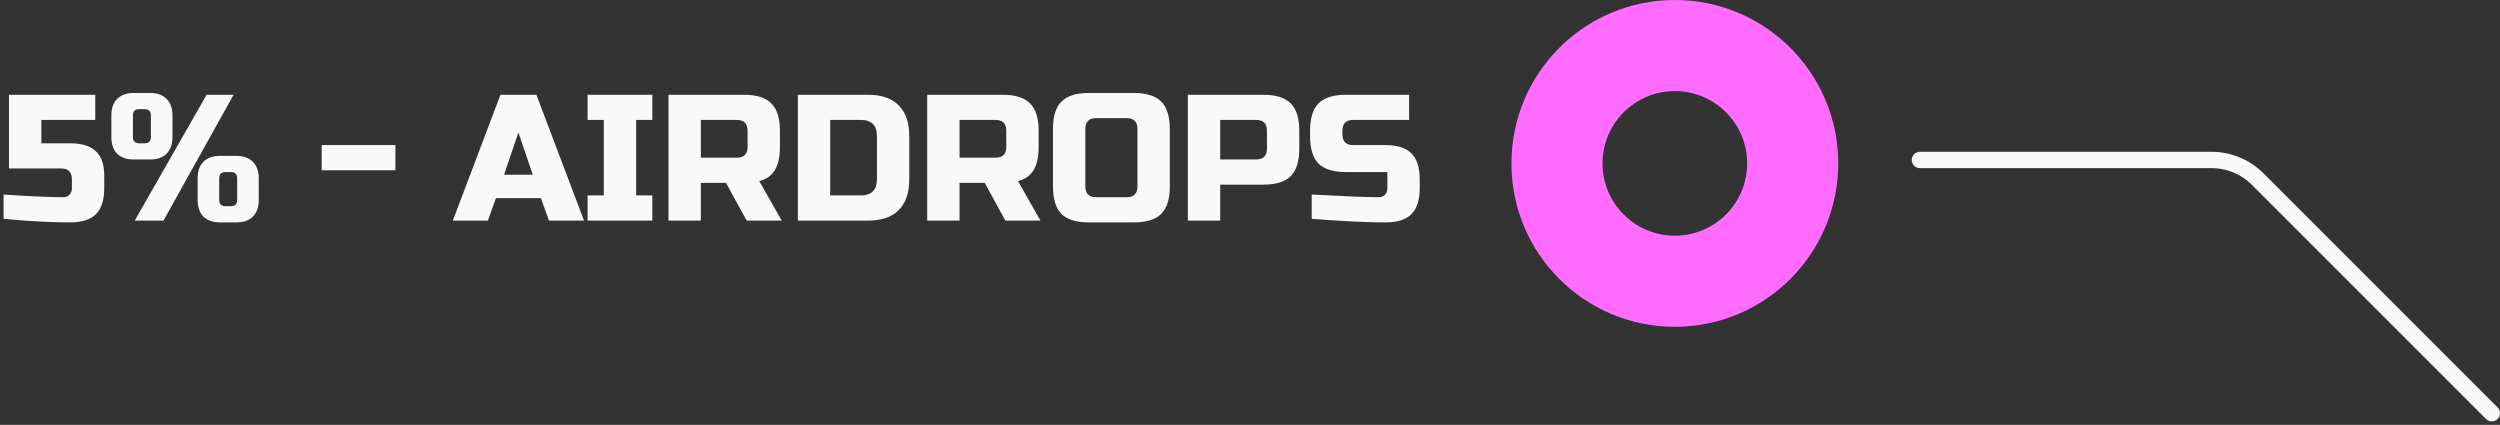 <svg width="306" height="52" viewBox="0 0 306 52" fill="none" xmlns="http://www.w3.org/2000/svg">
<rect x="0" y="0" width="306" height="52" fill="#333333" stroke="none"/>
<g clip-path="url(#clip0_592_22)">
<path d="M225 20C225 31.046 216.046 40 205 40C193.954 40 185 31.046 185 20C185 8.954 193.954 0 205 0C216.046 0 225 8.954 225 20ZM196.149 20C196.149 24.888 200.112 28.851 205 28.851C209.888 28.851 213.851 24.888 213.851 20C213.851 15.112 209.888 11.149 205 11.149C200.112 11.149 196.149 15.112 196.149 20Z" fill="#FF6CFF"/>
<path d="M8.58 27.22C6.131 27.22 3.417 27.073 0.44 26.78V23.81C3.681 24.03 6.101 24.14 7.7 24.14C8.037 24.14 8.301 24.045 8.492 23.854C8.697 23.649 8.8 23.377 8.8 23.04V21.94C8.8 21.06 8.36 20.62 7.48 20.62H1.1V11.6H11.66V14.68H5.06V17.54H8.58C10.017 17.54 11.073 17.87 11.748 18.53C12.423 19.175 12.76 20.165 12.76 21.5V23.04C12.76 24.477 12.423 25.533 11.748 26.208C11.073 26.883 10.017 27.22 8.58 27.22ZM16.491 27L25.291 11.6H28.591L20.011 27H16.491ZM21.111 16.77C21.111 17.65 20.869 18.332 20.385 18.816C19.916 19.285 19.241 19.52 18.361 19.52H16.381C15.501 19.52 14.819 19.285 14.335 18.816C13.866 18.332 13.631 17.65 13.631 16.77V14.13C13.631 13.25 13.866 12.575 14.335 12.106C14.819 11.622 15.501 11.38 16.381 11.38H18.361C19.241 11.38 19.916 11.622 20.385 12.106C20.869 12.575 21.111 13.25 21.111 14.13V16.77ZM18.471 14.13C18.471 13.617 18.215 13.36 17.701 13.36H17.041C16.528 13.36 16.271 13.617 16.271 14.13V16.77C16.271 17.283 16.528 17.54 17.041 17.54H17.701C18.215 17.54 18.471 17.283 18.471 16.77V14.13ZM31.671 24.47C31.671 25.35 31.429 26.032 30.945 26.516C30.476 26.985 29.801 27.22 28.921 27.22H26.941C26.061 27.22 25.379 26.985 24.895 26.516C24.426 26.032 24.191 25.35 24.191 24.47V21.83C24.191 20.95 24.426 20.275 24.895 19.806C25.379 19.322 26.061 19.08 26.941 19.08H28.921C29.801 19.08 30.476 19.322 30.945 19.806C31.429 20.275 31.671 20.95 31.671 21.83V24.47ZM29.031 21.83C29.031 21.317 28.775 21.06 28.261 21.06H27.601C27.088 21.06 26.831 21.317 26.831 21.83V24.47C26.831 24.983 27.088 25.24 27.601 25.24H28.261C28.775 25.24 29.031 24.983 29.031 24.47V21.83ZM39.375 20.84V17.76H48.395V20.84H39.375ZM59.715 27H55.425L61.255 11.6H65.654L71.484 27H67.195L66.204 24.25H60.705L59.715 27ZM61.694 21.39H65.215L63.455 16.22L61.694 21.39ZM79.844 27H71.924V23.92H73.904V14.68H71.924V11.6H79.844V14.68H77.864V23.92H79.844V27ZM81.822 11.6H91.062C92.602 11.6 93.717 11.952 94.406 12.656C95.11 13.345 95.462 14.46 95.462 16V17.98C95.462 19.197 95.257 20.143 94.846 20.818C94.45 21.493 93.812 21.94 92.932 22.16L95.682 27H91.392L88.862 22.38H85.782V27H81.822V11.6ZM91.502 16C91.502 15.12 91.062 14.68 90.182 14.68H85.782V19.3H90.182C91.062 19.3 91.502 18.86 91.502 17.98V16ZM106.236 11.6C107.893 11.6 109.147 12.033 109.998 12.898C110.863 13.749 111.296 15.003 111.296 16.66V21.94C111.296 23.597 110.863 24.859 109.998 25.724C109.147 26.575 107.893 27 106.236 27H97.656V11.6H106.236ZM107.336 16.66C107.336 15.34 106.676 14.68 105.356 14.68H101.616V23.92H105.356C106.676 23.92 107.336 23.26 107.336 21.94V16.66ZM113.49 11.6H122.73C124.27 11.6 125.385 11.952 126.074 12.656C126.778 13.345 127.13 14.46 127.13 16V17.98C127.13 19.197 126.925 20.143 126.514 20.818C126.118 21.493 125.48 21.94 124.6 22.16L127.35 27H123.06L120.53 22.38H117.45V27H113.49V11.6ZM123.17 16C123.17 15.12 122.73 14.68 121.85 14.68H117.45V19.3H121.85C122.73 19.3 123.17 18.86 123.17 17.98V16ZM139.224 15.78C139.224 14.9 138.784 14.46 137.904 14.46H134.164C133.284 14.46 132.844 14.9 132.844 15.78V22.82C132.844 23.7 133.284 24.14 134.164 24.14H137.904C138.784 24.14 139.224 23.7 139.224 22.82V15.78ZM143.184 22.82C143.184 24.36 142.832 25.482 142.128 26.186C141.439 26.875 140.324 27.22 138.784 27.22H133.284C131.744 27.22 130.622 26.875 129.918 26.186C129.229 25.482 128.884 24.36 128.884 22.82V15.78C128.884 14.24 129.229 13.125 129.918 12.436C130.622 11.732 131.744 11.38 133.284 11.38H138.784C140.324 11.38 141.439 11.732 142.128 12.436C142.832 13.125 143.184 14.24 143.184 15.78V22.82ZM145.394 11.6H154.634C156.174 11.6 157.289 11.952 157.978 12.656C158.682 13.345 159.034 14.46 159.034 16V18.2C159.034 19.74 158.682 20.862 157.978 21.566C157.289 22.255 156.174 22.6 154.634 22.6H149.354V27H145.394V11.6ZM155.074 16C155.074 15.12 154.634 14.68 153.754 14.68H149.354V19.52H153.754C154.634 19.52 155.074 19.08 155.074 18.2V16ZM160.551 23.81C164.57 24.03 167.291 24.14 168.713 24.14C169.051 24.14 169.315 24.045 169.505 23.854C169.711 23.649 169.813 23.377 169.813 23.04V21.06H164.753C163.213 21.06 162.091 20.715 161.387 20.026C160.698 19.322 160.353 18.2 160.353 16.66V16C160.353 14.46 160.698 13.345 161.387 12.656C162.091 11.952 163.213 11.6 164.753 11.6H172.475V14.68H165.633C164.753 14.68 164.313 15.12 164.313 16V16.44C164.313 17.32 164.753 17.76 165.633 17.76H169.593C171.031 17.76 172.087 18.097 172.761 18.772C173.436 19.447 173.773 20.503 173.773 21.94V23.04C173.773 24.477 173.436 25.533 172.761 26.208C172.087 26.883 171.031 27.22 169.593 27.22C168.845 27.22 168.053 27.205 167.217 27.176L165.193 27.088C163.697 27.015 162.15 26.912 160.551 26.78V23.81Z" fill="#F9F9F9"/>
</g>
<path d="M305 50.578L276.343 21.921C274.843 20.421 272.808 19.578 270.686 19.578H235" stroke="#F9F9F9" stroke-width="2" stroke-linecap="round" stroke-linejoin="round"/>
<defs>
<clipPath id="clip0_592_22">
<rect width="225" height="40" fill="white"/>
</clipPath>
</defs>
</svg>
